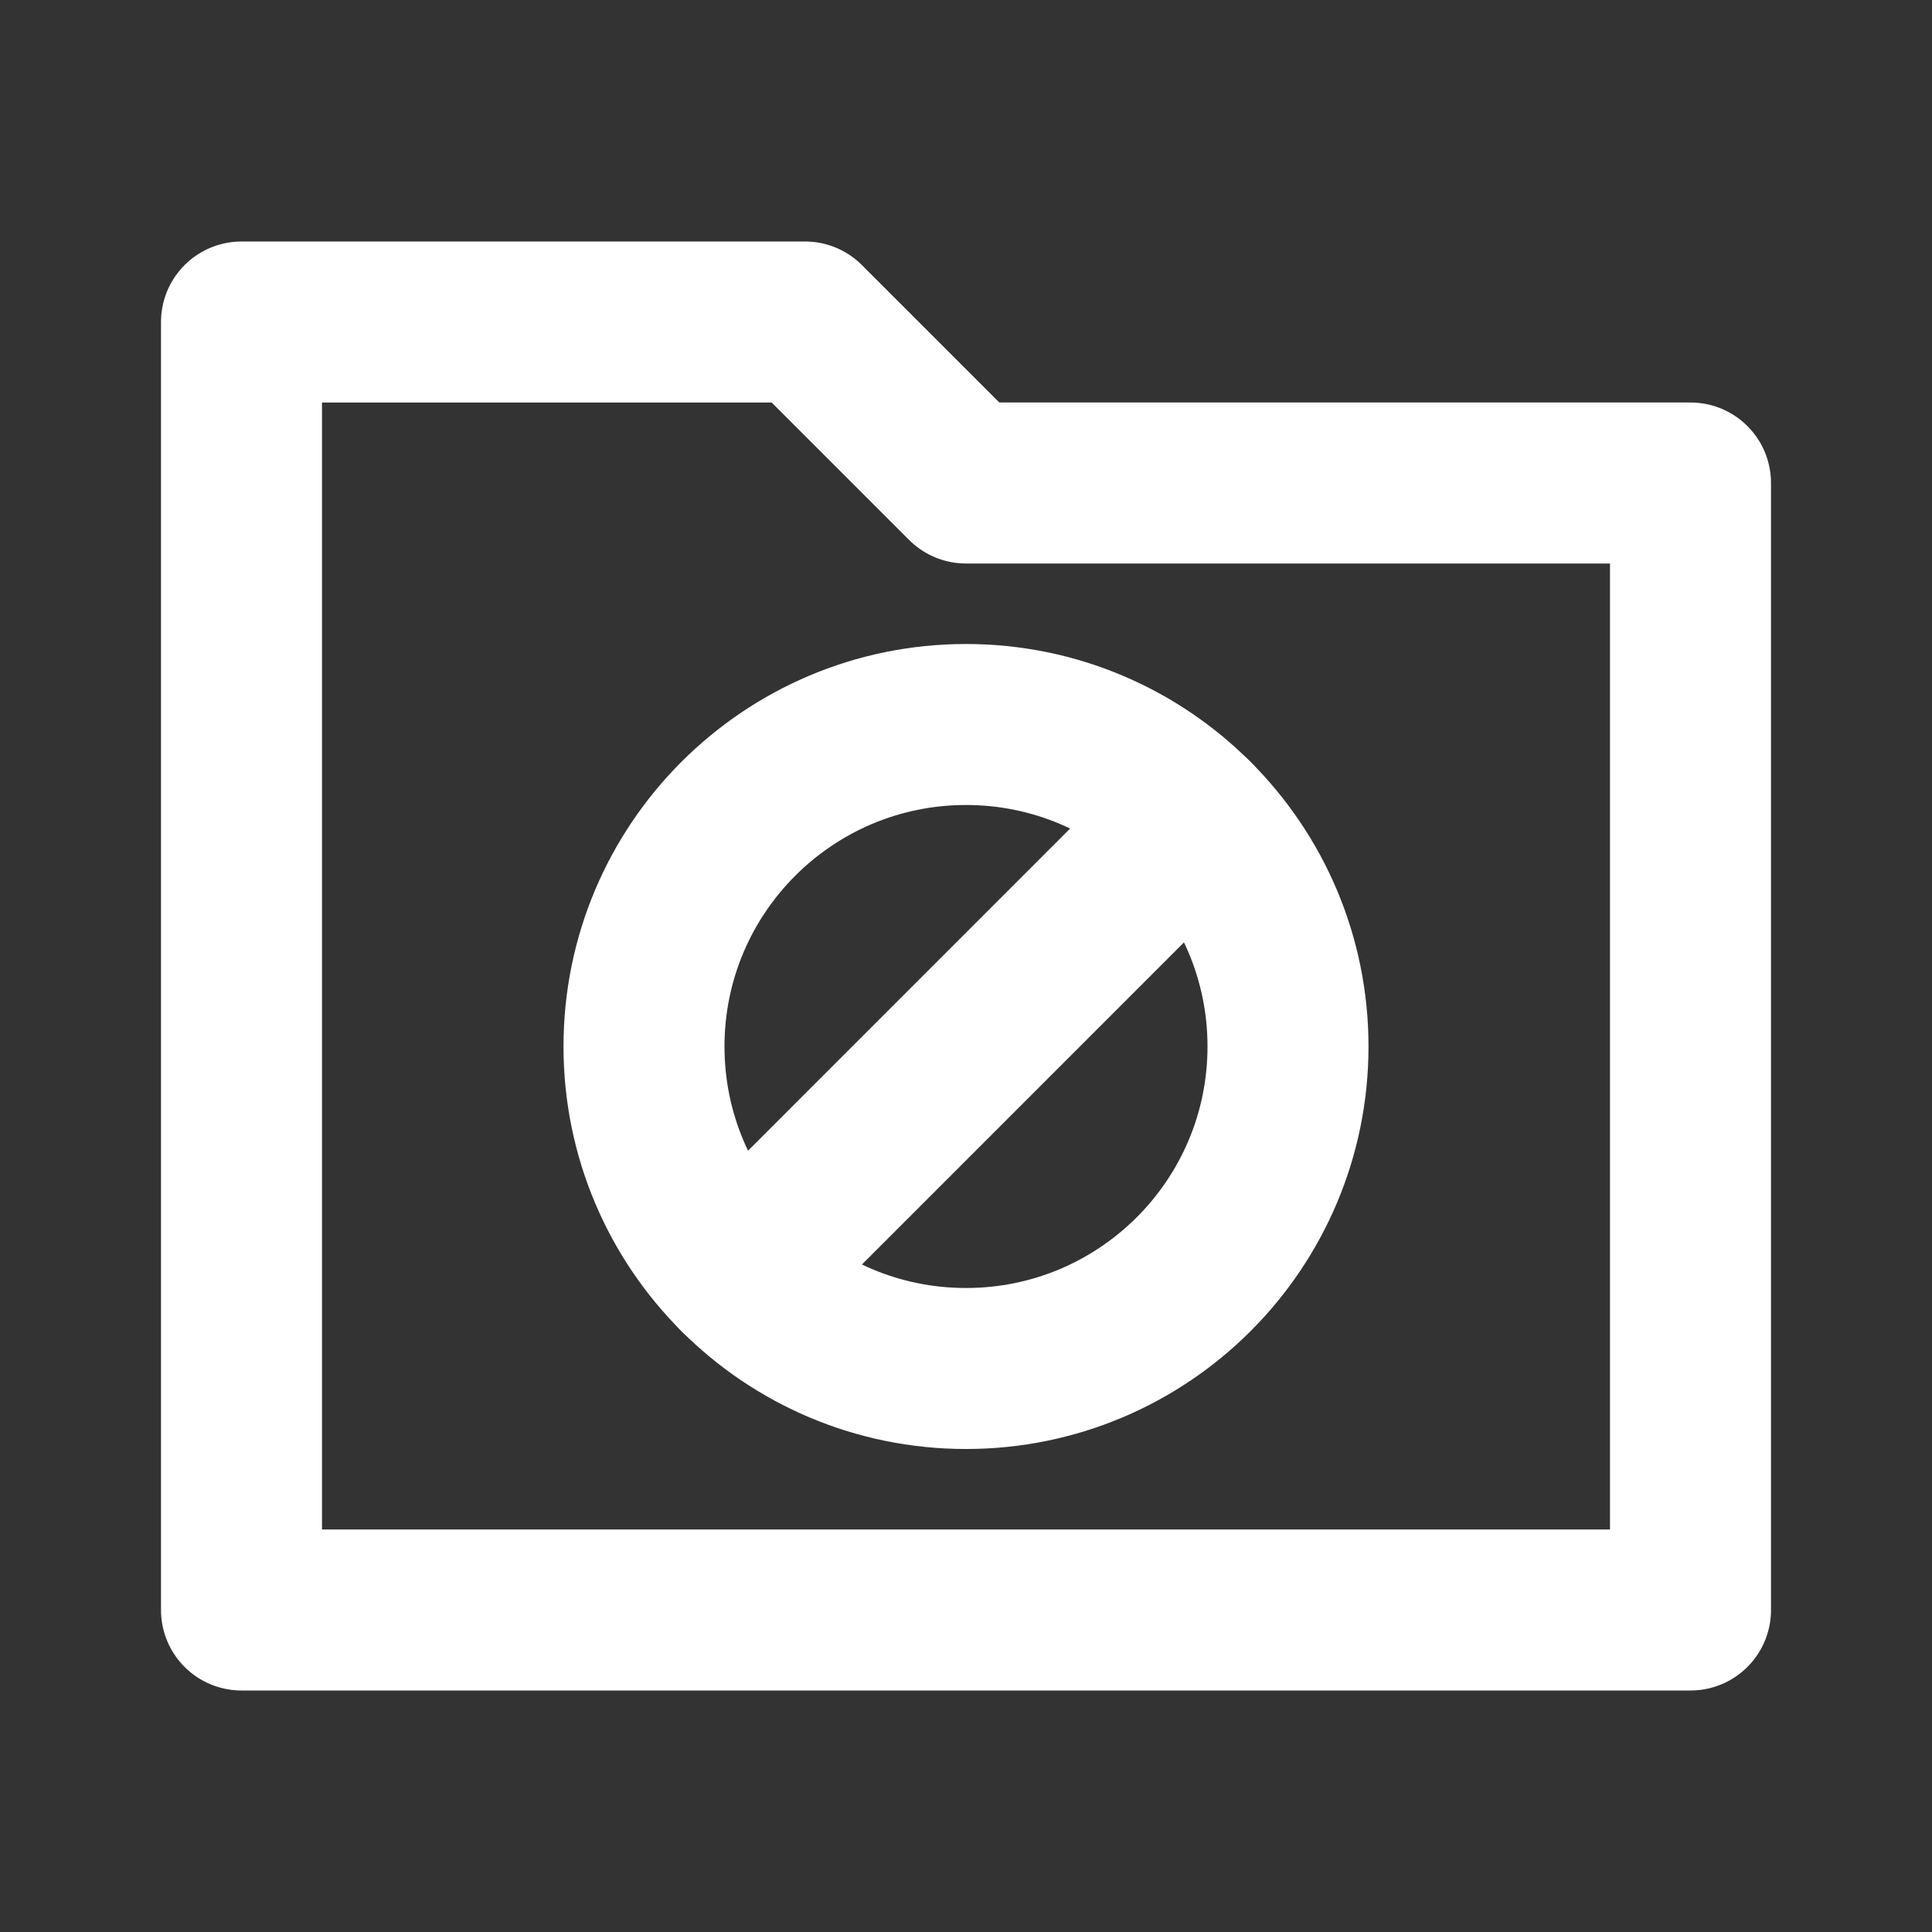 <svg width="24" height="24" viewBox="0 0 24 24" fill="none" xmlns="http://www.w3.org/2000/svg">
<rect x="0" y="0" width="24" height="24" fill="#333333" stroke="none"/>
<path d="M10 4H3V20H21V6H12L10 4Z" stroke="white" stroke-width="2" stroke-linecap="round" stroke-linejoin="round"/>
<path d="M16 13C16 15.209 14.209 17 12 17C10.895 17 9.895 16.552 9.172 15.828C8.448 15.105 8 14.105 8 13C8 10.791 9.791 9 12 9C13.105 9 14.105 9.448 14.828 10.172C15.552 10.895 16 11.895 16 13Z" stroke="white" stroke-width="2" stroke-linecap="round" stroke-linejoin="round"/>
<path d="M9.172 15.829L14.828 10.172" stroke="white" stroke-width="2" stroke-linecap="round" stroke-linejoin="round"/>
</svg>
